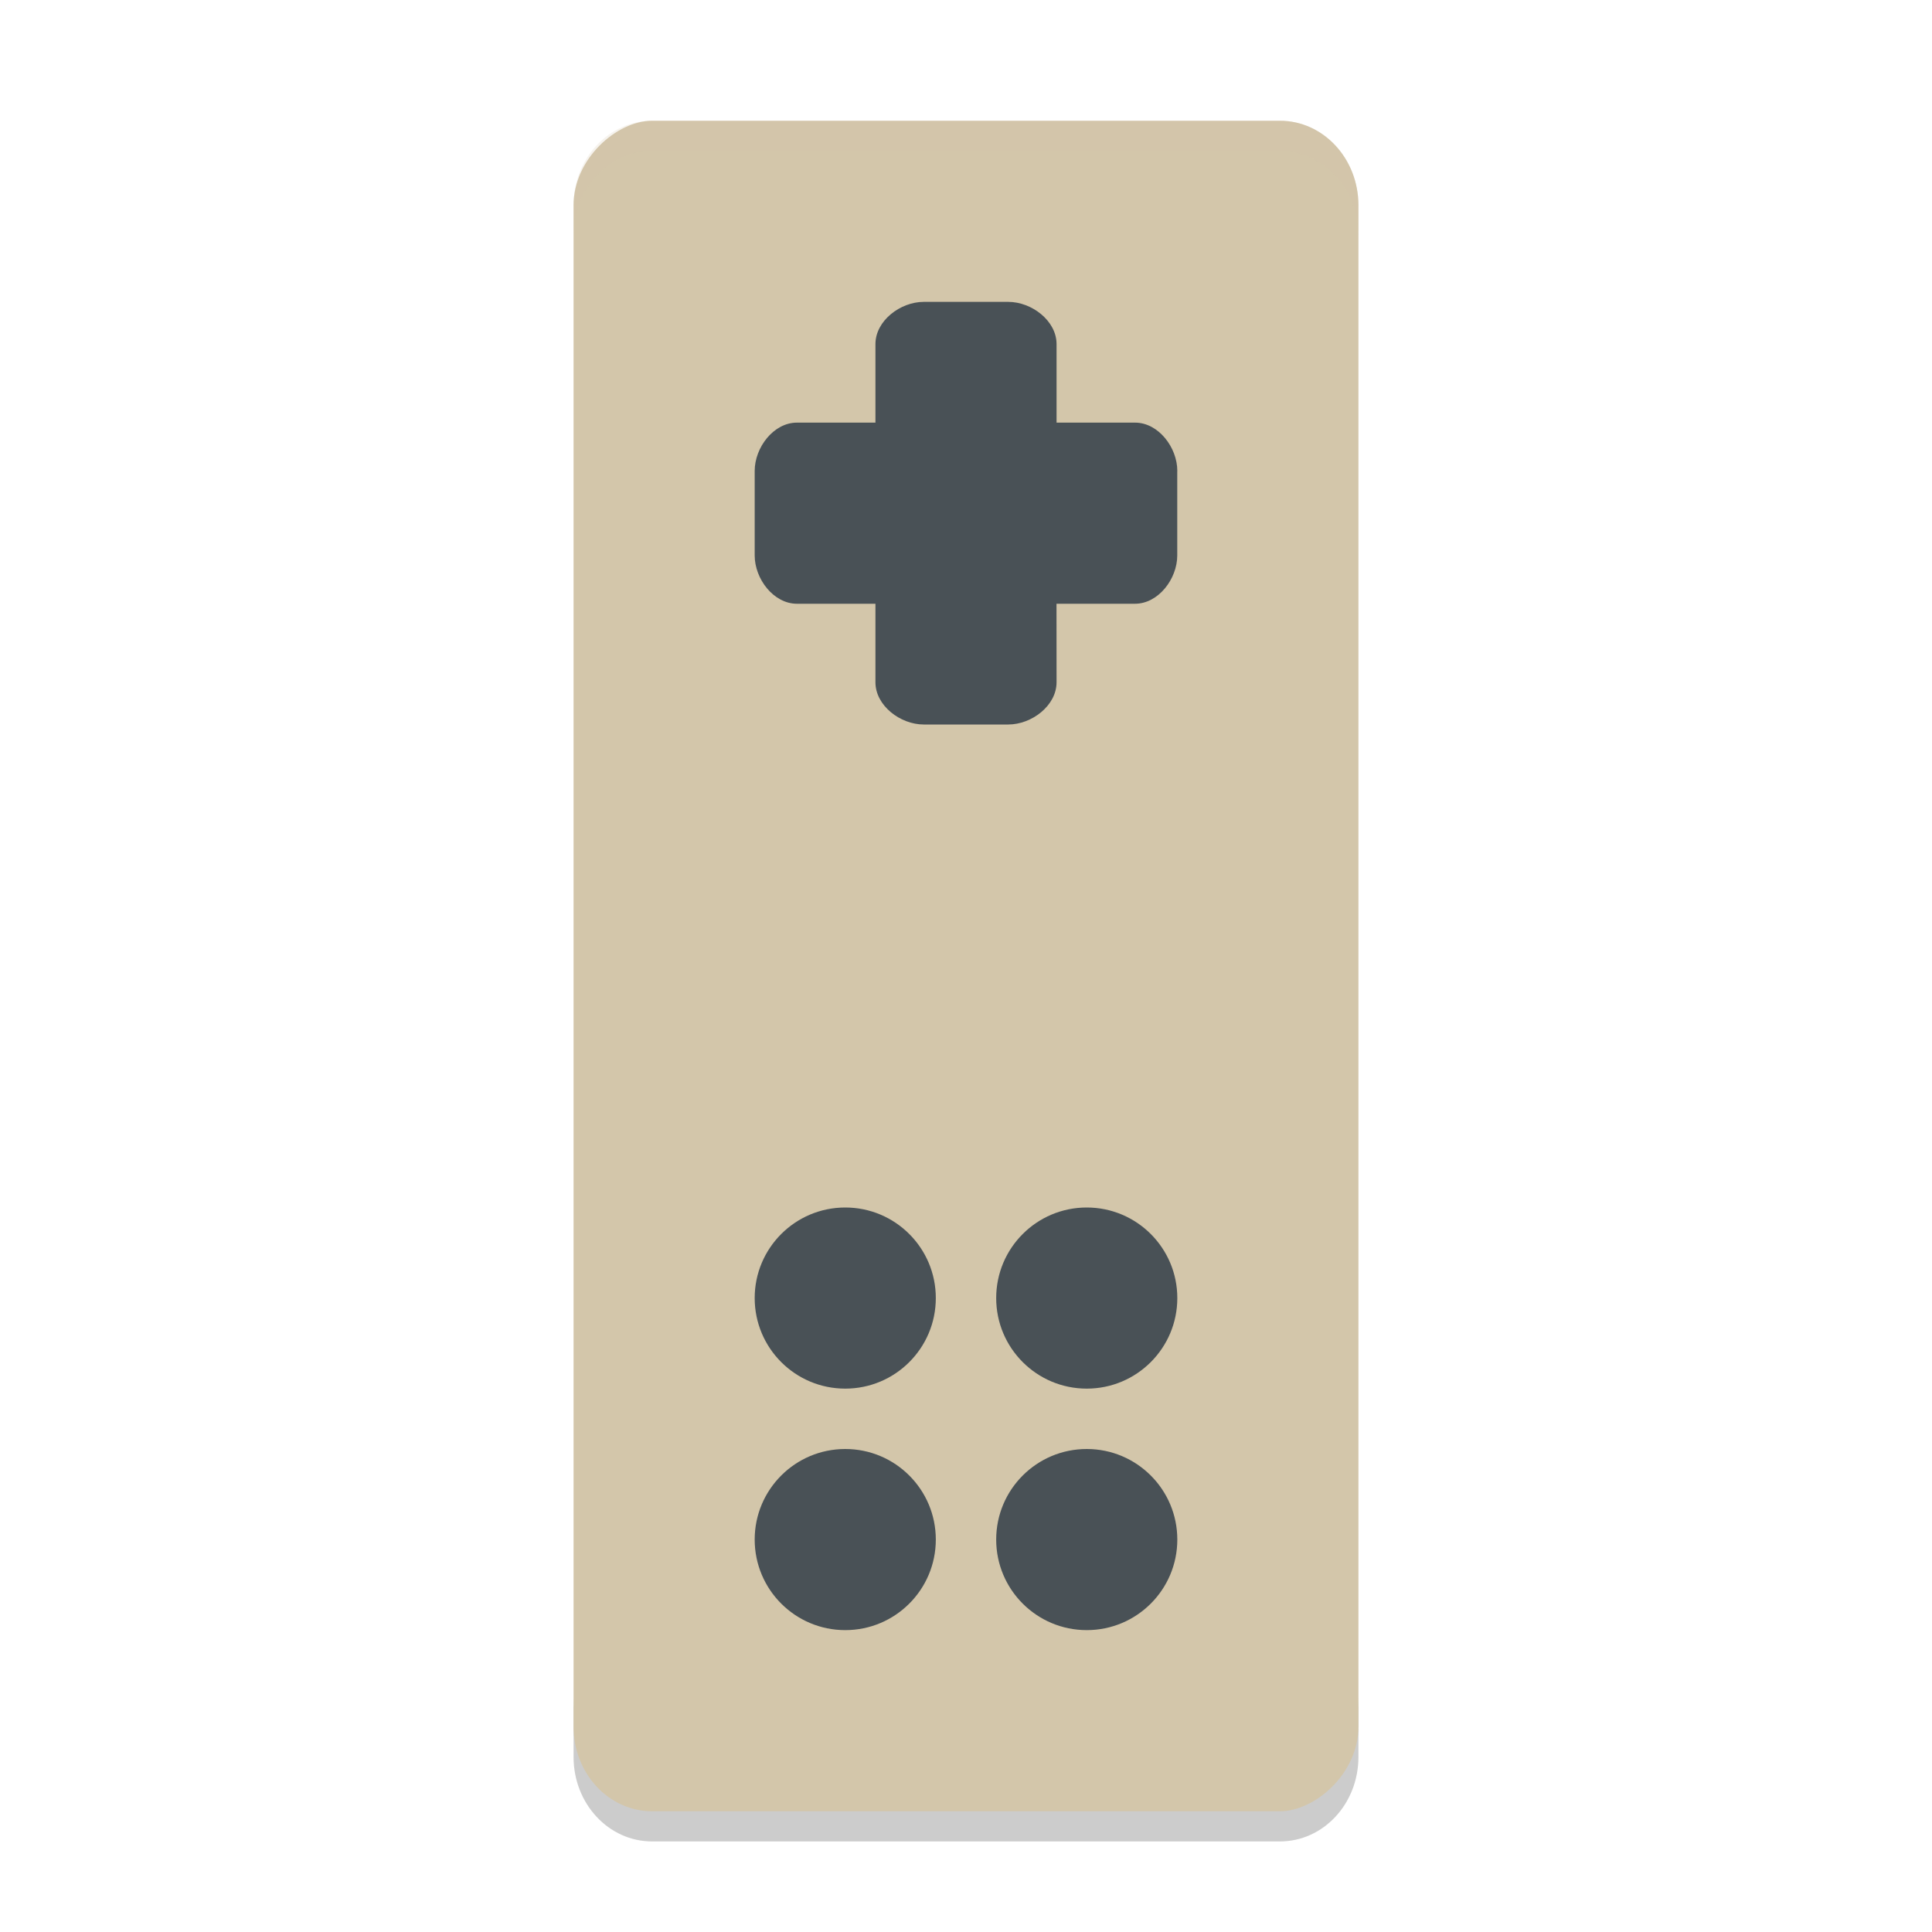 <svg xmlns="http://www.w3.org/2000/svg" width="64" height="64" version="1">
 <path style="opacity:0.2" d="m 19,56.2 0,2 c 0,1.55 1.161,2.8 2.602,2.8 l 20.796,0 C 43.838,61 45,59.75 45,58.2 l 0,-2 C 45,57.75 43.838,59 42.398,59 L 21.602,59 C 20.161,59 19,57.75 19,56.2 Z"/>
 <rect style="fill:#d3c6aa" width="56" height="26" x="4" y="-45" rx="2.8" ry="2.6" transform="matrix(0,1,-1,0,0,0)"/>
 <path style="fill:#495156" d="m 39,15.6 c -4e-6,-0.776 -0.624,-1.6 -1.4,-1.6 l -2.6,3.6e-5 -3.4e-5,-2.6 c 0,-0.776 -0.824,-1.4 -1.6,-1.4 l -2.8,3.4e-5 c -0.776,6e-6 -1.6,0.624 -1.6,1.4 l 3.4e-5,2.6 -2.6,3.6e-5 c -0.776,0 -1.4,0.824 -1.4,1.6 l 3.6e-5,2.8 c 2e-6,0.776 0.624,1.6 1.4,1.6 l 2.6,-3.6e-5 3.6e-5,2.6 c 2e-6,0.776 0.824,1.4 1.6,1.4 l 2.8,-3.6e-5 c 0.776,-4e-6 1.6,-0.624 1.6,-1.4 l -0.002,-2.6 2.599,-8.8e-5 c 0.776,1.54e-4 1.401,-0.823 1.401,-1.599 l -3.8e-5,-2.8 z"/>
 <circle style="fill:#495156" cx="51" cy="-36" r="3" transform="matrix(0,1,-1,0,0,0)"/>
 <circle style="fill:#495156" cx="43" cy="-36" r="3" transform="matrix(0,1,-1,0,0,0)"/>
 <circle style="fill:#495156" cx="51" cy="-28" r="3" transform="matrix(0,1,-1,0,0,0)"/>
 <circle style="fill:#495156" cx="43" cy="-28" r="3" transform="matrix(0,1,-1,0,0,0)"/>
 <path style="opacity:0.2;fill:#d3c6aa" d="M 21.602 4 C 20.161 4 19 5.25 19 6.801 L 19 7.801 C 19 6.25 20.161 5 21.602 5 L 42.398 5 C 43.838 5 45 6.25 45 7.801 L 45 6.801 C 45 5.25 43.838 4 42.398 4 L 21.602 4 z"/>
</svg>
